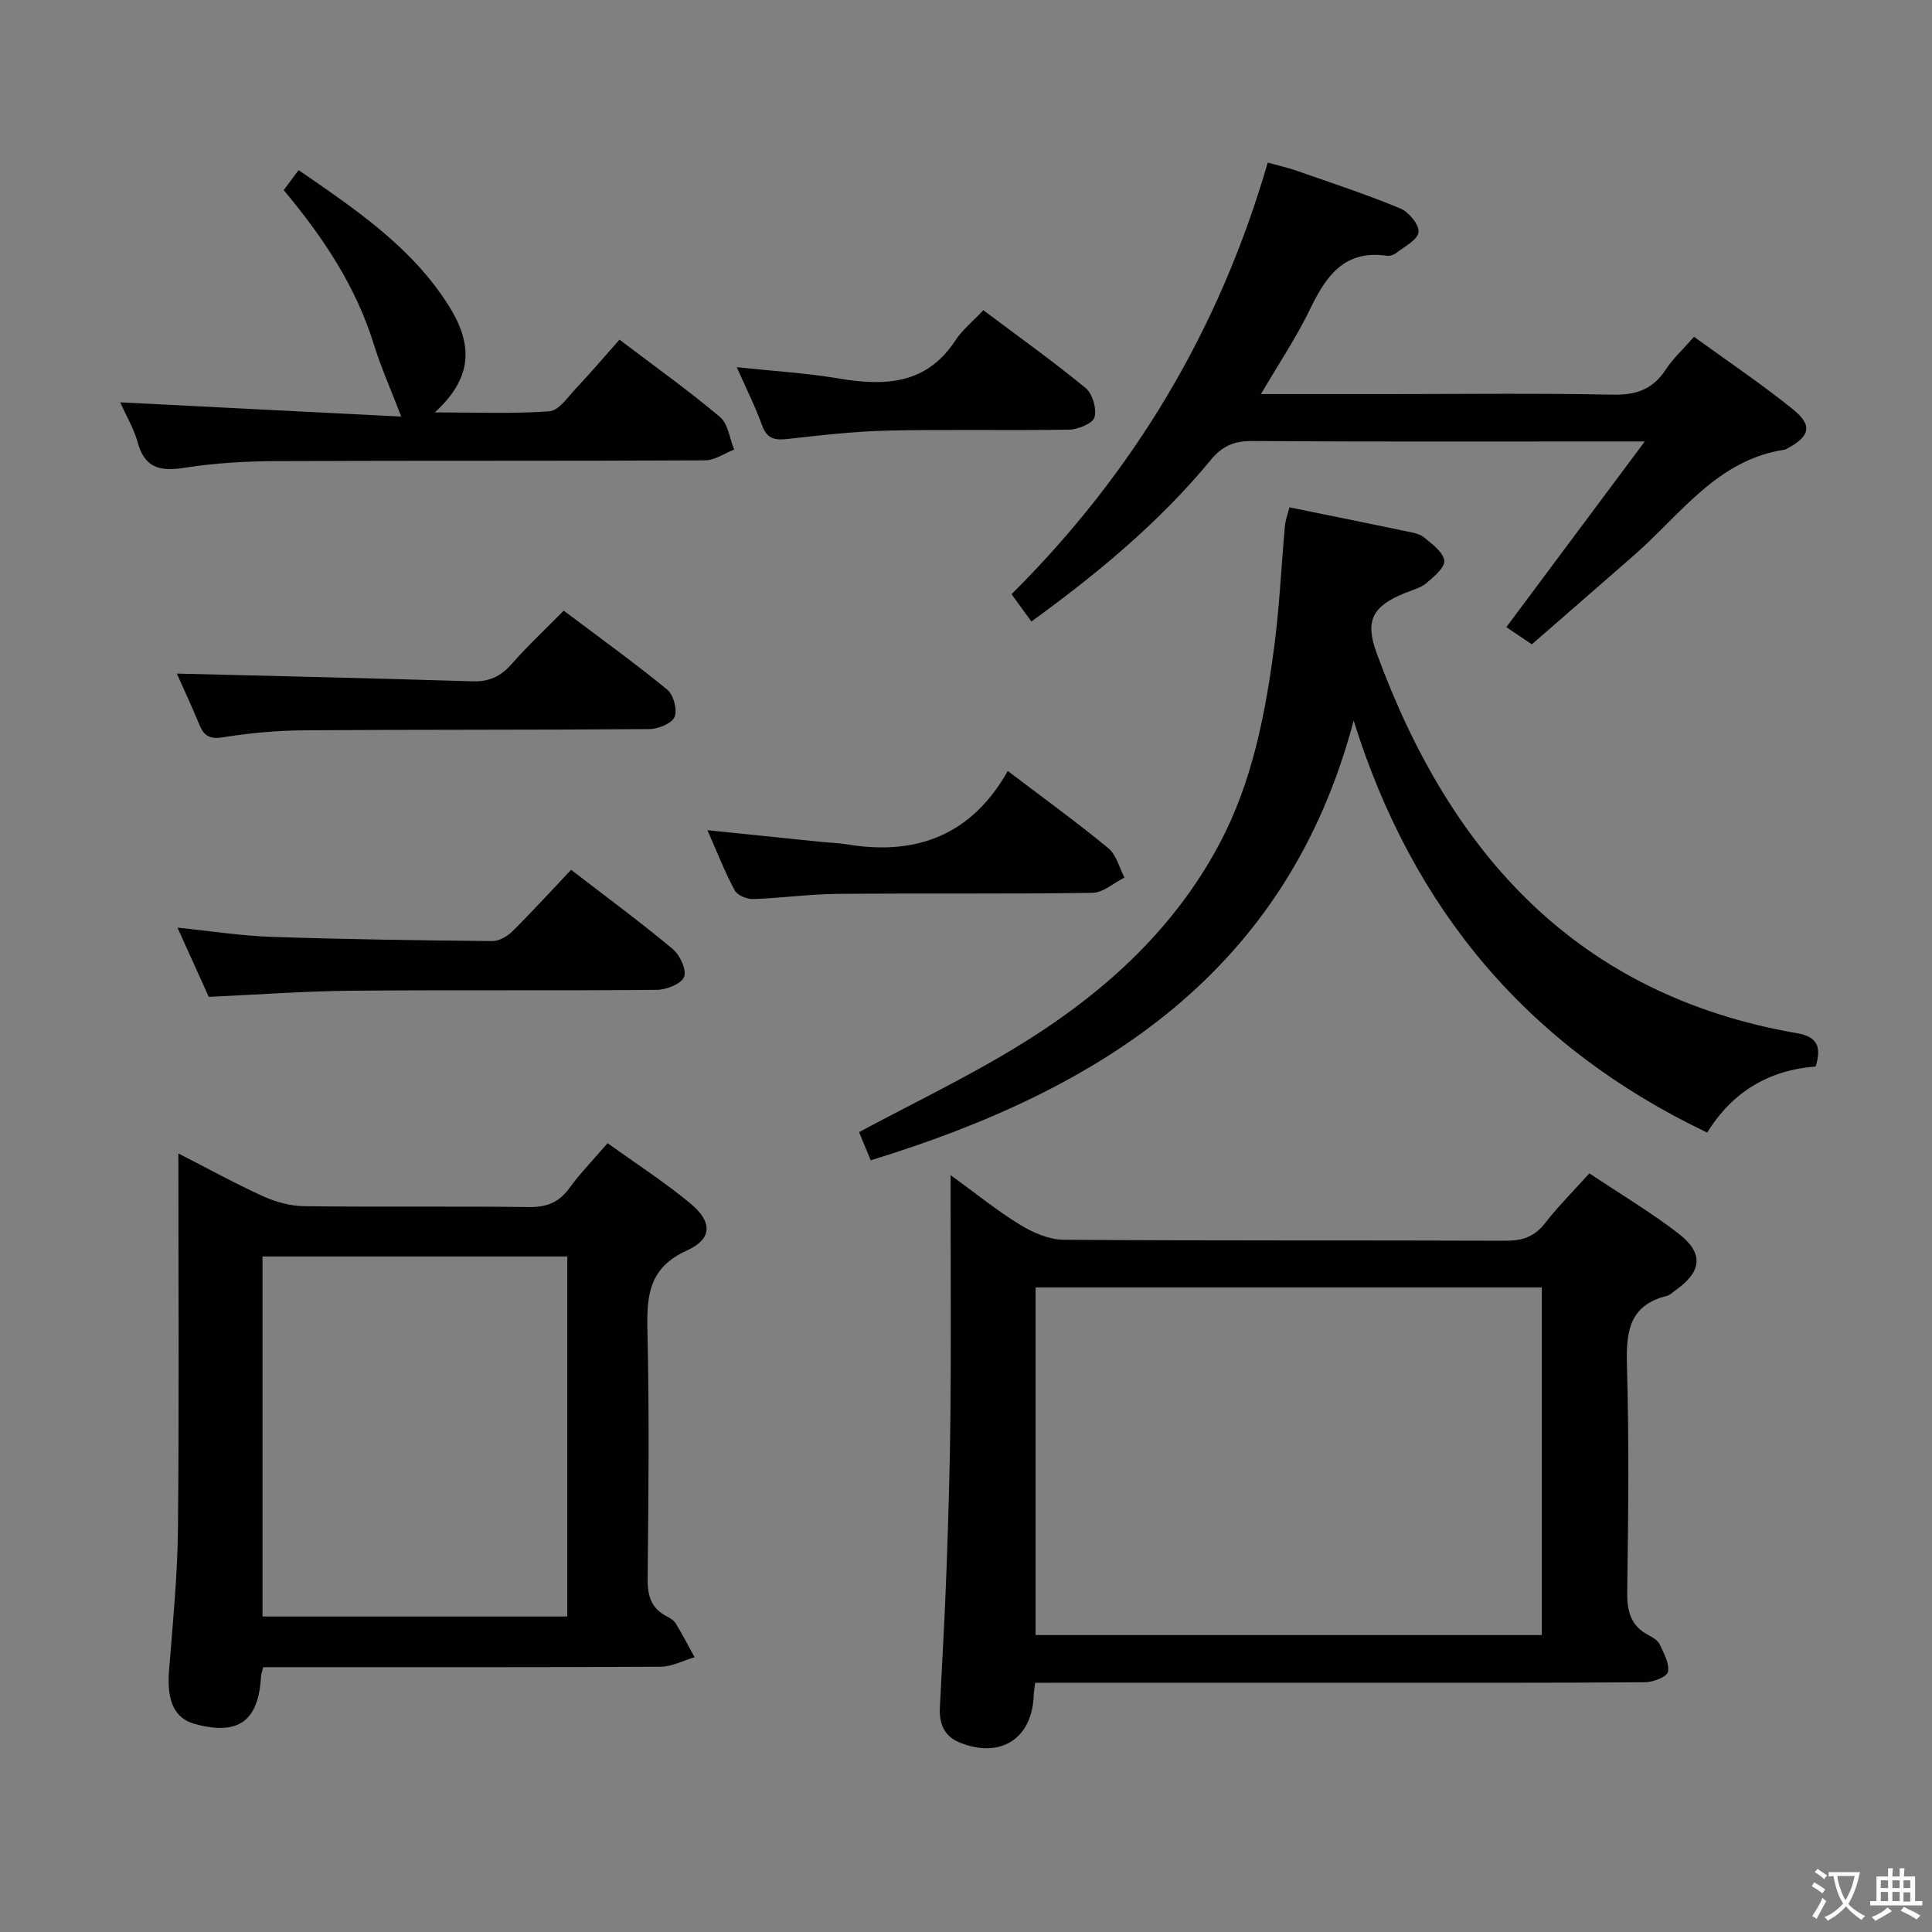 <svg enable-background="new 0 0 400 400" viewBox="0 0 400 400" xmlns="http://www.w3.org/2000/svg"><rect x="0" y="0" width="400" height="400" fill="#808080" stroke="none"/><g fill="#010103"><path d="m214.32 348.41c-.15 1.27-.28 1.92-.3 2.57-.3 8.99-6.87 13.21-15.31 9.8-3.27-1.32-4.28-3.94-4.12-7.23.47-9.47 1.03-18.94 1.37-28.41.39-10.81.72-21.62.82-32.43.14-14.49.03-28.99.03-43.49 0-1.61 0-3.22 0-5.93 5.35 3.89 9.7 7.43 14.45 10.33 2.66 1.62 5.97 3.04 9 3.06 30.49.22 60.98.08 91.47.2 3.45.01 5.95-.82 8.12-3.6 2.74-3.51 5.91-6.68 9.21-10.35 6.31 4.21 12.59 7.96 18.35 12.38 5.43 4.16 5 7.96-.6 11.89-.54.38-1.05.95-1.66 1.09-8.05 1.96-8.5 7.71-8.3 14.7.44 15.48.27 30.99.05 46.48-.06 4.05.67 7.14 4.44 9.09.87.45 1.9 1.07 2.28 1.89.85 1.82 2.04 3.94 1.72 5.68-.18 1.01-3.04 2.15-4.7 2.16-18.99.15-37.99.1-56.98.1-21.16 0-42.32 0-63.48 0-1.8.02-3.62.02-5.86.02zm104.9-81.86c-35.23 0-70.09 0-104.81 0v71.97h104.81c0-24.17 0-48.05 0-71.97z"/><path d="m125.8 236.68c5.94 4.28 11.83 8.08 17.18 12.52 4.54 3.76 4.52 7.31-.75 9.69-7.76 3.51-8.36 9.16-8.19 16.43.4 17.15.23 34.32.05 51.48-.04 3.52.67 6.14 3.89 7.81.73.38 1.54.87 1.94 1.53 1.39 2.27 2.61 4.64 3.89 6.97-2.35.69-4.69 1.96-7.04 1.97-25.66.14-51.31.09-76.97.09-1.79 0-3.58 0-5.3 0-.25 1-.44 1.47-.46 1.94-.52 9.26-4.69 12.26-13.67 9.83-4.25-1.15-5.86-4.77-5.38-10.96.77-9.77 1.75-19.56 1.85-29.34.26-25.65.09-51.3.09-77.83 6.17 3.15 11.76 6.24 17.56 8.87 2.62 1.19 5.66 2.02 8.52 2.05 15.49.2 30.99-.03 46.48.18 3.73.05 6.26-.97 8.43-3.98 2.24-3.07 4.94-5.83 7.88-9.25zm-71.45 23.46v74.54h63.1c0-25.02 0-49.71 0-74.54-21.17 0-41.95 0-63.1 0z"/><path d="m280.26 149.2c-13.74 51.9-52.06 76.33-99.99 91.03-.83-2.02-1.68-4.07-2.41-5.84 11.06-5.92 21.99-11.17 32.31-17.44 17.43-10.58 32.48-23.82 42.25-42.15 6.83-12.81 9.54-26.85 11.41-41.03 1.08-8.22 1.44-16.54 2.19-24.81.11-1.26.59-2.5.94-3.92 8.26 1.68 16.2 3.28 24.13 4.94 1.29.27 2.78.5 3.74 1.28 1.67 1.37 3.93 3.02 4.19 4.8.2 1.37-2.13 3.35-3.67 4.64-1.23 1.03-2.96 1.47-4.5 2.09-6.68 2.72-8.3 5.66-5.85 12.37 15.18 41.51 41.48 70.88 87.08 78.76 4.35.75 5.01 2.95 3.84 6.89-9.62.73-17.23 5.19-22.46 13.68-37.01-17.66-60.96-46.11-73.2-85.29z"/><path d="m261.07 81.59h25.9c15.66 0 31.32-.2 46.97.12 4.84.1 8.25-1.11 10.91-5.16 1.54-2.34 3.66-4.28 5.88-6.82 6.87 4.99 13.89 9.7 20.45 14.99 4.17 3.36 3.58 5.63-1.2 8.17-.15.08-.3.18-.45.2-13.99 2.09-21.54 13.39-31.12 21.78-7 6.13-14.03 12.23-21.26 18.53-1.93-1.3-3.52-2.37-5.28-3.56 9.34-12.53 18.52-24.83 28.66-38.44-3.4 0-5.14 0-6.89 0-24.82 0-49.64.08-74.46-.09-3.71-.03-6.15 1.07-8.49 3.9-10.65 12.92-23.42 23.5-37.15 33.47-1.45-2-2.69-3.71-4.11-5.66 25.34-25.22 42.99-54.7 53.04-89.35 2.04.57 4.07 1.01 6.01 1.69 7.19 2.51 14.44 4.89 21.47 7.81 1.74.72 3.95 3.43 3.74 4.92-.23 1.64-2.96 2.97-4.68 4.33-.48.38-1.29.61-1.89.53-8.74-1.26-12.56 4.15-15.86 11-2.79 5.8-6.42 11.19-10.19 17.64z"/><path d="m24.89 83.3c19.71 1 39.01 1.98 58.18 2.95-2.15-5.61-4.19-10.17-5.66-14.91-3.7-12-10.47-22.17-18.67-31.98.95-1.28 1.88-2.53 3.08-4.14 11.85 8.16 23.45 15.94 31.1 28.1 5.36 8.52 4.57 15.21-2.88 22.06 8.41 0 16.1.33 23.71-.23 1.96-.14 3.84-2.97 5.53-4.77 3.06-3.25 5.96-6.65 8.98-10.06 7.73 5.87 14.5 10.69 20.82 16.03 1.67 1.41 1.98 4.44 2.92 6.73-2.01.78-4.01 2.22-6.02 2.23-29.64.15-59.29.03-88.93.16-6.29.03-12.65.4-18.85 1.38-5.02.79-8.26.09-9.71-5.31-.78-2.82-2.35-5.42-3.6-8.24z"/><path d="m43.22 206.39c-1.96-4.33-4.11-9.12-6.47-14.33 6.81.69 13.04 1.68 19.29 1.9 15.29.52 30.58.73 45.88.88 1.4.01 3.12-.97 4.17-2.02 4.11-4.08 8.02-8.37 12.15-12.74 7.5 5.78 14.45 10.9 21.06 16.42 1.48 1.24 2.9 4.33 2.33 5.76-.58 1.45-3.65 2.66-5.64 2.68-21.14.19-42.29-.01-63.43.18-9.61.09-19.2.81-29.34 1.27z"/><path d="m36.61 139.46c20.36.51 40.76.96 61.15 1.6 3.49.11 5.9-.99 8.17-3.58 3.28-3.74 6.94-7.15 10.78-11.05 7.29 5.49 14.54 10.71 21.45 16.36 1.29 1.06 2.12 4.18 1.5 5.65-.58 1.36-3.37 2.49-5.2 2.51-23.82.19-47.64.08-71.45.25-5.63.04-11.31.57-16.87 1.45-2.78.44-3.93-.32-4.89-2.67-1.57-3.82-3.33-7.58-4.64-10.52z"/><path d="m146.46 171.88c8.35.86 15.75 1.62 23.14 2.38 1.98.2 3.98.26 5.94.58 14.26 2.34 25.66-1.99 33.11-15.22 7.52 5.71 14.34 10.65 20.83 16 1.65 1.36 2.25 4.01 3.33 6.07-2.21 1.1-4.41 3.13-6.63 3.16-17.62.27-35.25.06-52.87.22-5.8.05-11.58.88-17.38 1.07-1.29.04-3.26-.77-3.81-1.79-2.03-3.75-3.58-7.76-5.66-12.47z"/><path d="m203.59 64.23c7.49 5.62 14.52 10.63 21.18 16.11 1.42 1.17 2.32 4.26 1.84 6.03-.34 1.27-3.36 2.54-5.2 2.58-12.49.22-24.99-.08-37.47.2-6.96.15-13.91.95-20.84 1.73-2.68.31-4.31-.01-5.33-2.83-1.39-3.87-3.26-7.56-5.23-12.03 7.47.8 14.35 1.21 21.12 2.34 9.53 1.6 18.12 1.29 24.12-7.85 1.44-2.2 3.58-3.92 5.81-6.28z"/></g><path d="m377.9 391.2c-.2.3-.4.5-.6.8-.7-.6-1.4-1-2.2-1.5.2-.3.4-.5.5-.8.6.4 1.4.8 2.3 1.5zm-1.8 6.1c-.2-.2-.5-.4-.9-.6.4-.6.8-1.2 1.2-1.9s.7-1.3.9-1.9c.3.3.5.5.8.7-.7 1.3-1.4 2.6-2 3.7zm2.2-9c-.3.3-.5.5-.6.8-.6-.6-1.3-1.1-2-1.5.3-.3.5-.5.6-.7.6.5 1.3.9 2 1.4zm.3.2v-.9h2 4.5c-.3 1.3-.6 2.5-1 3.6s-.9 2.1-1.4 3c.4.5 1 1 1.6 1.4s1.2.8 1.9 1.1c-.3.2-.5.4-.8.8-.4-.3-1-.7-1.6-1.2s-1.2-1.1-1.6-1.6c-.5.6-1.1 1.1-1.7 1.6s-1.4.9-2.1 1.4c-.1-.3-.3-.5-.7-.8.6-.2 1.2-.5 1.9-1s1.4-1.1 2-1.8c-.5-.8-.9-1.6-1.2-2.5s-.6-2-.8-3.2c-.4.1-.7.1-1 .1zm2.5 2.7c.3 1 .7 1.7 1 2.2.3-.5.6-1.1 1-2s.6-1.9.9-3h-3.2-.4c.1.9.3 1.8.7 2.8z" fill="#fcfafa"/><path d="m396.5 388.5v1.5 3.6h1.5v.9c-.4 0-1 0-1.7 0h-7.9c-.5 0-.9 0-1.2 0v-.9h1.3v-3.5c0-.7 0-1.2 0-1.6h2.4c0-.8 0-1.4 0-1.7h1c0 .3-.1.8-.1 1.7h1.5c0-.8 0-1.4 0-1.7h1c0 .3-.1.9-.1 1.7zm-8.2 9.2c-.2-.3-.5-.5-.8-.8.8-.3 1.4-.6 1.9-.9s1-.7 1.4-1.1c.3.3.6.5.9.8-1.6 1-2.8 1.6-3.4 2zm2.6-6.8v-1.6h-1.5v1.6zm0 2.7v-1.9h-1.5v1.9zm2.4-2.7v-1.6h-1.5v1.6zm0 2.7v-1.9h-1.5v1.9zm.2 2 .7-.8c.4.2.9.5 1.6.8s1.3.7 1.8 1c-.3.3-.5.5-.8.8-.4-.3-1.5-1-3.3-1.8zm2-4.7v-1.6h-1.4v1.6zm0 2.8v-1.9h-1.4v1.9z" fill="#fcfafa"/></svg>